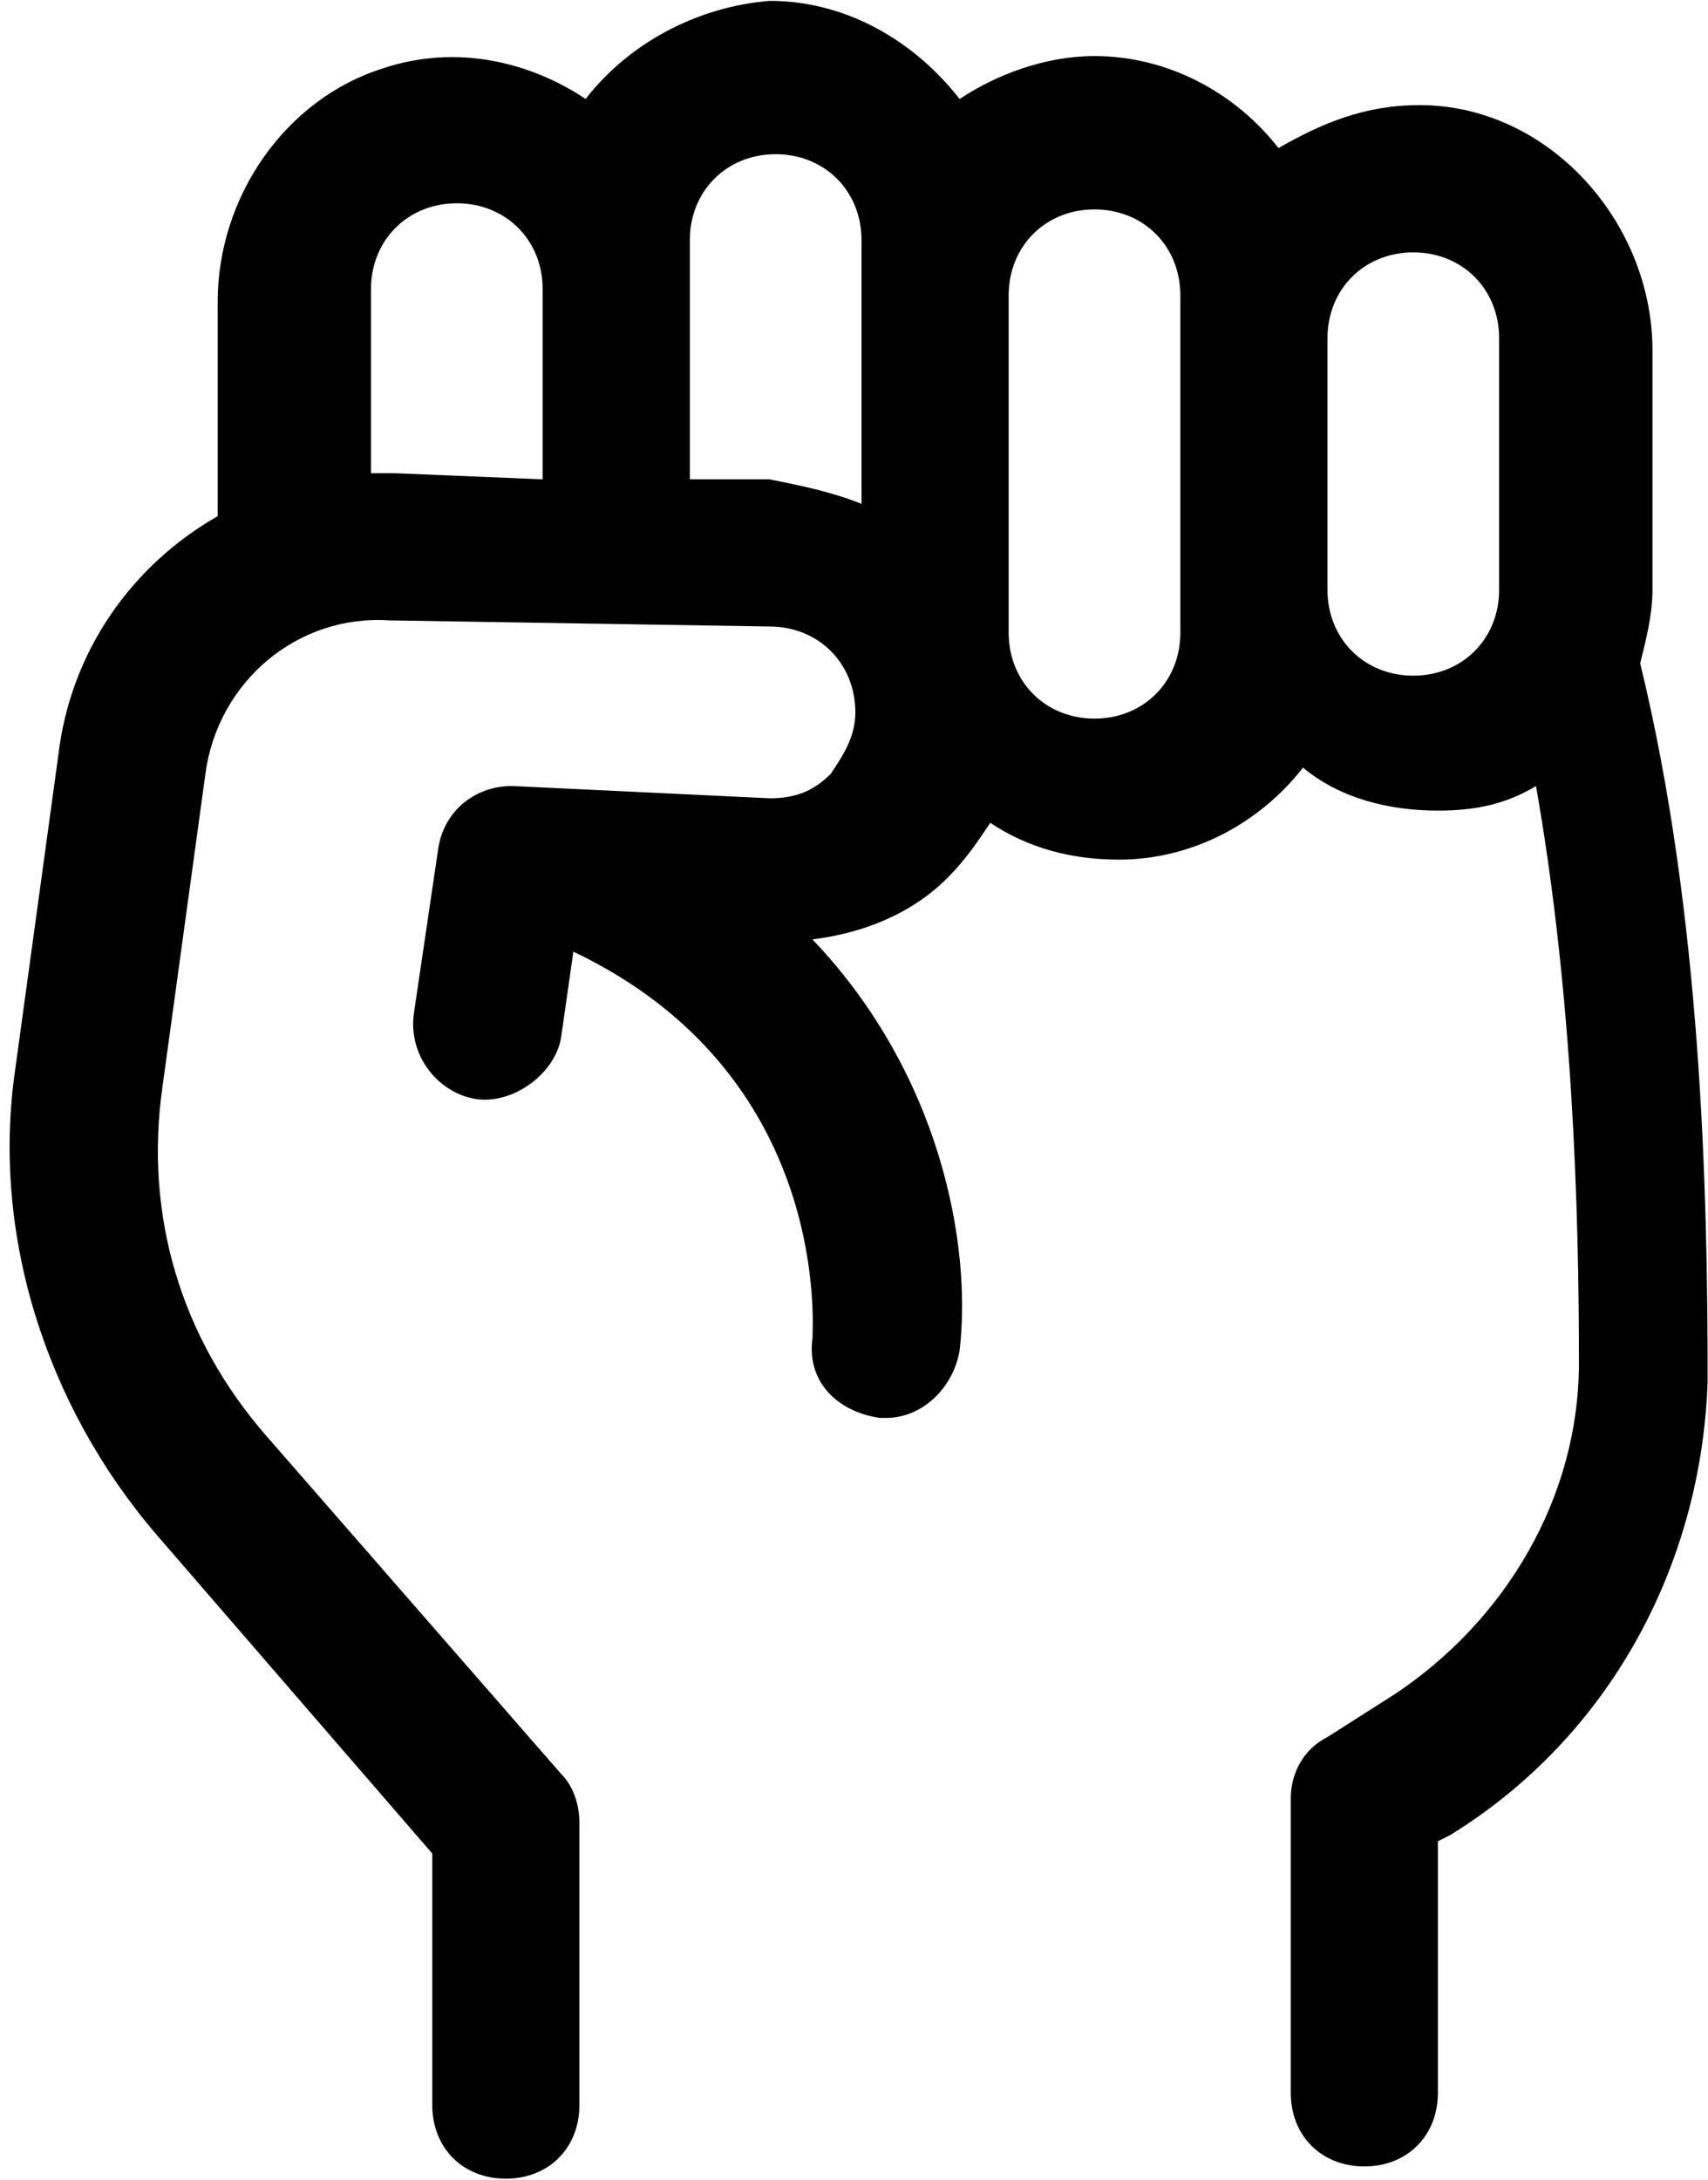 <svg width="156" height="199" viewBox="0 0 156 199" fill="none" xmlns="http://www.w3.org/2000/svg">
<path d="M53.486 9.032C48.446 5.673 41.724 3.993 35.005 6.232C26.045 9.032 19.884 17.994 19.884 27.513V47.115C12.045 51.595 6.444 59.435 5.325 68.955L1.404 97.514C-0.835 112.635 4.204 128.315 14.283 140.073L39.482 169.194V192.155C39.482 196.077 42.282 198.873 46.2 198.873C50.122 198.873 52.919 196.073 52.919 192.155L52.919 166.393C52.919 164.713 52.361 163.033 51.239 161.912L24.36 131.111C16.521 122.15 13.162 110.951 14.841 99.189L18.763 70.63C19.884 62.232 27.161 56.071 35.564 56.63L70.283 57.189C74.763 57.189 78.123 60.548 78.123 65.029C78.123 67.267 77.002 68.951 75.884 70.63C74.205 72.31 72.525 72.868 70.283 72.868L46.763 71.747C43.403 71.747 40.603 73.986 40.044 77.349L37.806 92.47C37.247 96.392 40.044 99.751 43.407 100.31C46.767 100.868 50.688 98.072 51.247 94.708L52.368 86.868C75.888 98.067 74.208 121.028 74.208 122.149C73.65 126.071 76.447 128.868 80.368 129.431H80.927C84.286 129.431 87.087 126.63 87.646 123.27C88.767 113.751 85.966 98.071 74.205 85.75C78.685 85.192 83.166 83.512 86.525 80.149C88.204 78.469 89.326 76.789 90.447 75.11C93.806 77.348 97.728 78.469 102.209 78.469C108.927 78.469 115.088 75.11 119.01 70.071C122.369 72.871 126.849 73.993 131.33 73.993C134.689 73.993 137.49 73.434 140.291 71.754C143.65 90.793 144.212 110.395 144.212 124.395C144.212 136.715 137.494 147.915 127.411 154.633L121.251 158.555C119.013 159.676 117.892 161.915 117.892 164.157V191.036C117.892 194.958 120.693 197.755 124.611 197.755C128.533 197.755 131.329 194.954 131.329 191.036V168.075L132.447 167.512C147.006 158.551 155.408 142.871 155.967 126.071C155.967 108.712 155.408 83.512 149.806 60.551C150.365 58.313 150.928 56.071 150.928 53.833V31.992C150.928 20.23 141.408 9.594 129.647 9.594C124.607 9.594 120.686 11.274 116.768 13.516C112.846 8.477 106.69 5.118 99.967 5.118C95.486 5.118 91.006 6.798 87.647 9.04C83.725 4.001 77.569 0.079 70.288 0.079C63.565 0.634 57.405 3.993 53.487 9.032L53.486 9.032ZM49.564 43.755L36.123 43.197H33.884L33.884 26.396C33.884 21.915 37.244 18.556 41.724 18.556C46.205 18.556 49.564 21.916 49.564 26.396L49.564 43.755ZM121.244 30.877C121.244 26.396 124.603 23.037 129.083 23.037C133.564 23.037 136.923 26.396 136.923 30.877V53.837C136.923 58.318 133.564 61.677 129.083 61.677C124.603 61.677 121.244 58.318 121.244 53.837V30.877ZM92.127 26.955C92.127 22.474 95.486 19.115 99.966 19.115C104.447 19.115 107.806 22.474 107.806 26.955V57.756C107.806 62.236 104.447 65.595 99.966 65.595C95.486 65.595 92.127 62.236 92.127 57.756V26.955ZM78.686 21.916L78.686 45.993C75.885 44.872 73.084 44.314 70.287 43.755H63.006L63.006 21.915C63.006 17.435 66.365 14.075 70.846 14.075C75.326 14.075 78.686 17.435 78.686 21.915V21.916Z" fill="black"/>
</svg>
